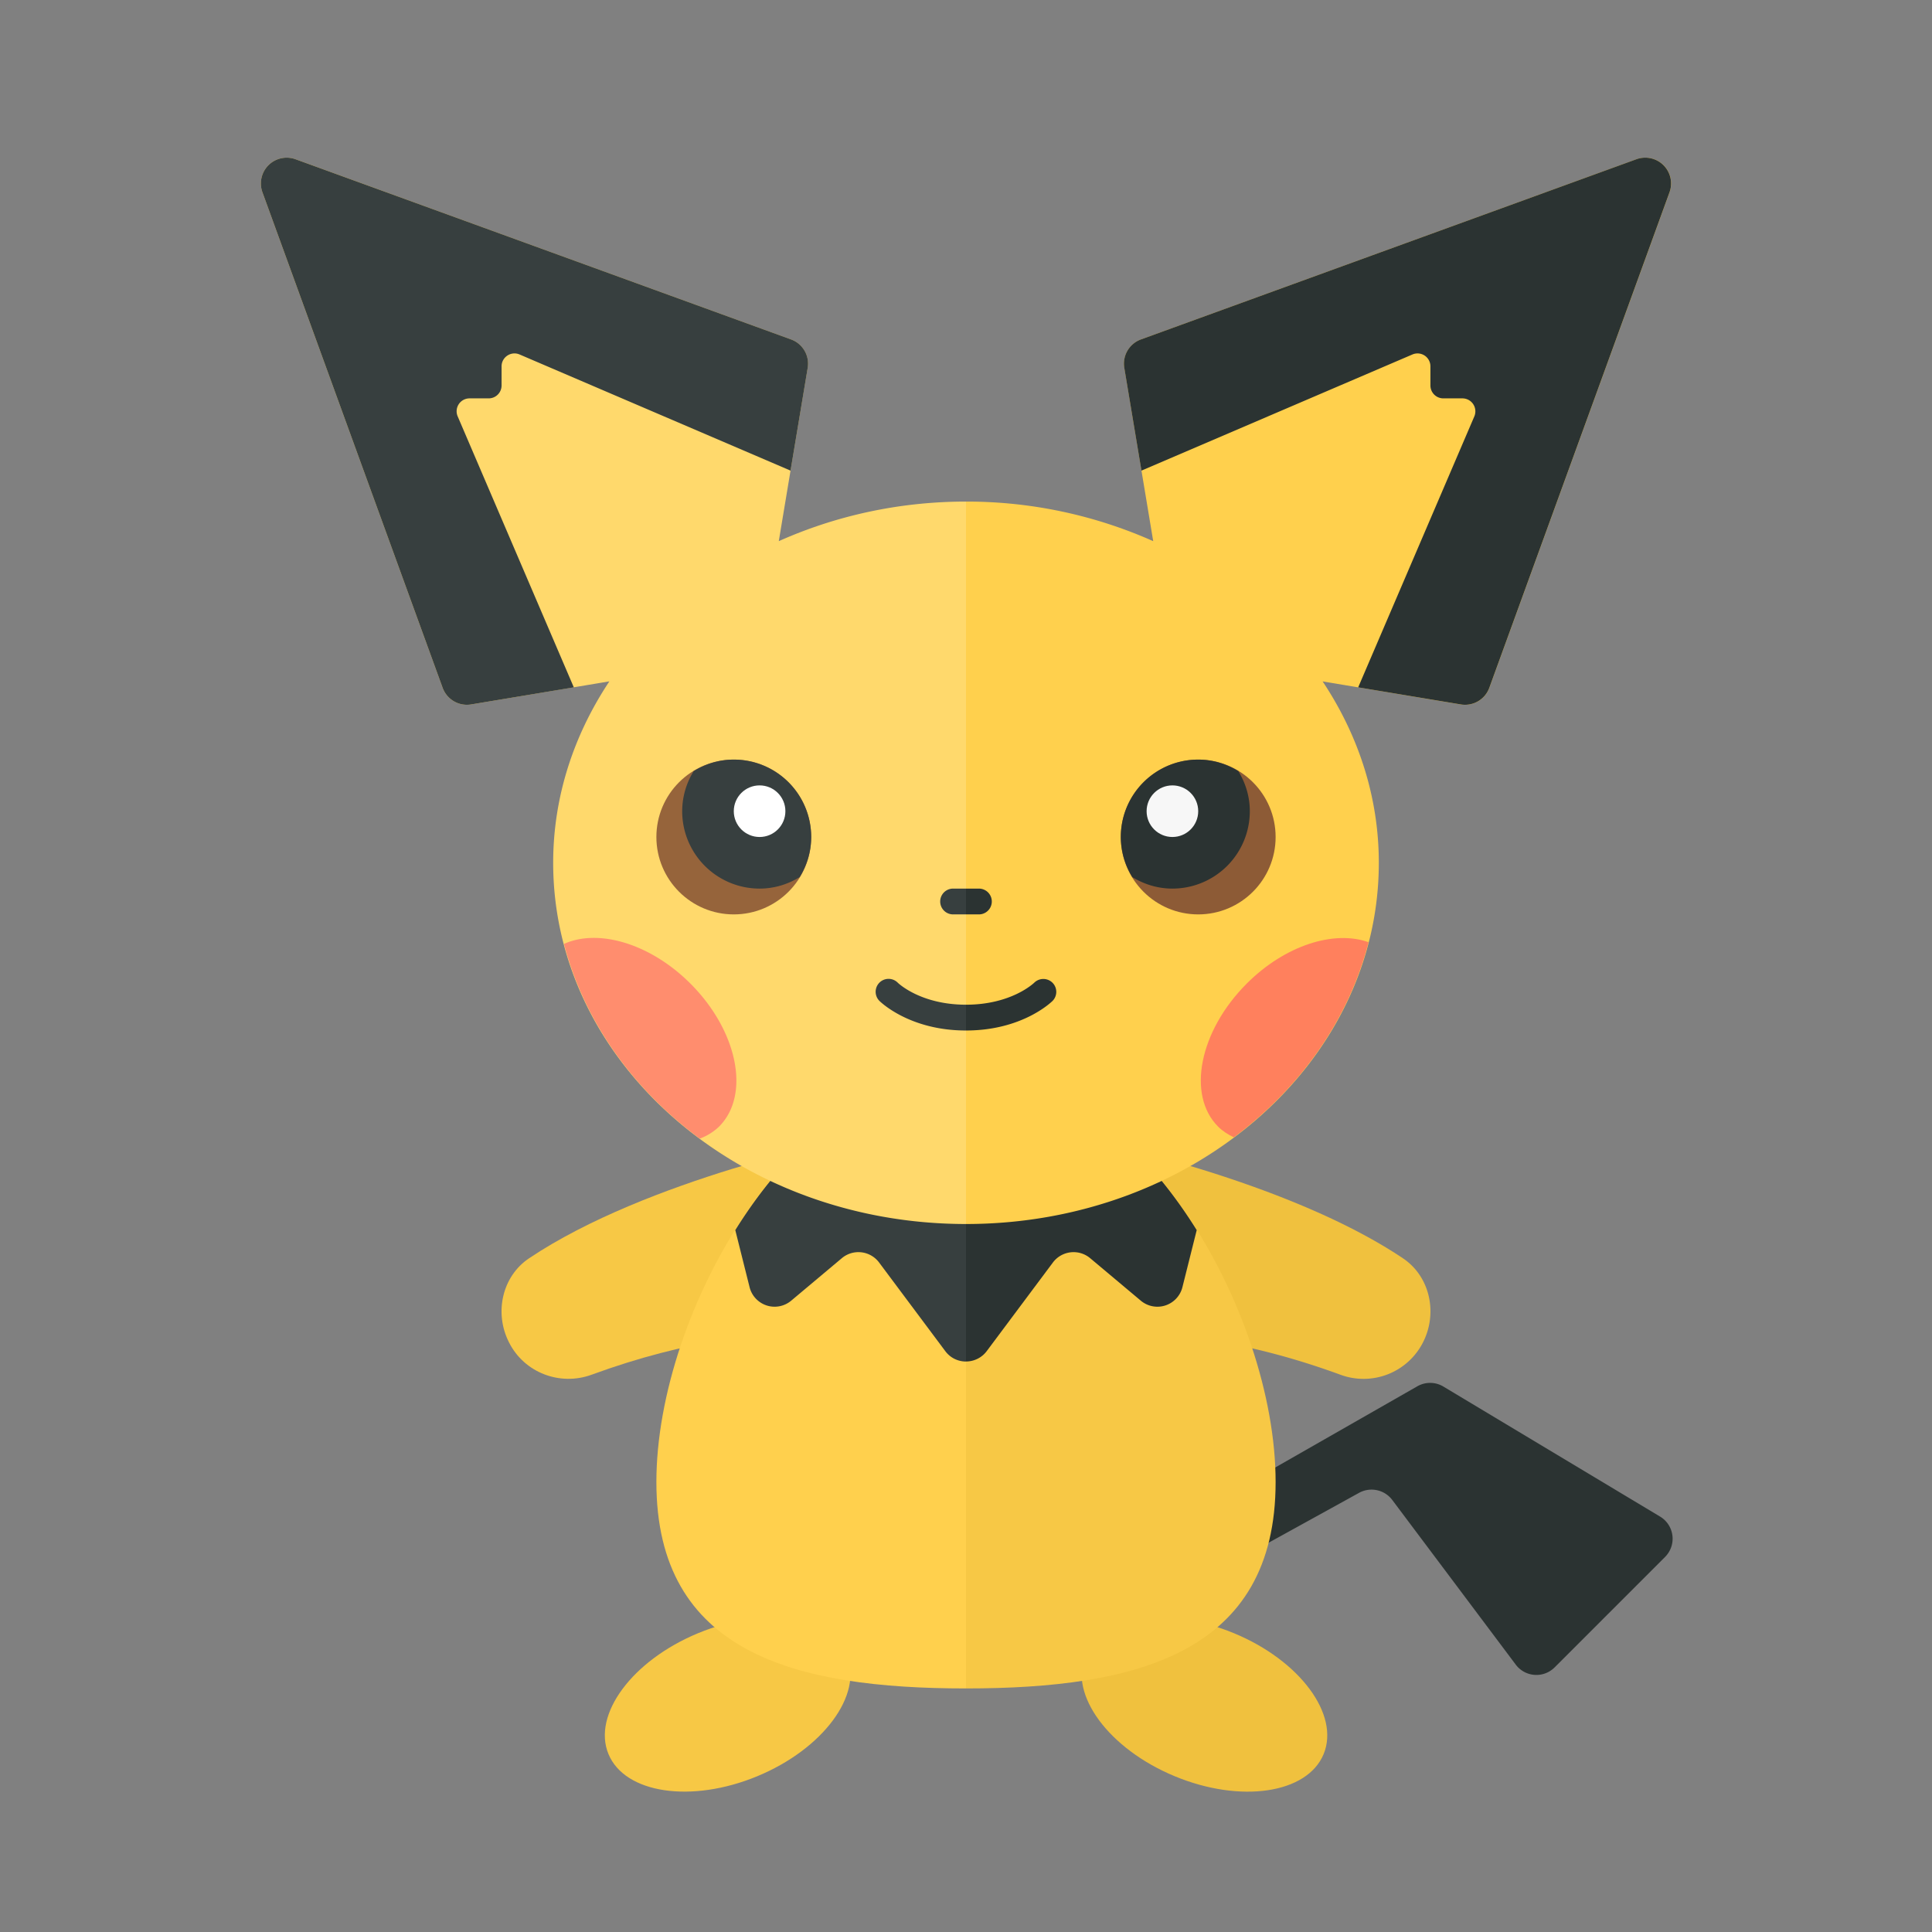 <svg xmlns="http://www.w3.org/2000/svg" width="100%" height="100%" viewBox="-2.72 -2.72 37.44 37.44"><rect x="-2.72" y="-2.72" width="37.44" height="37.44" fill="#808080" stroke="none"/><ellipse cx="11.381" cy="30.316" fill="#F7C845" rx="2.5" ry="1.5" transform="rotate(-22.5 11.38 30.315)"/><ellipse cx="20.619" cy="30.316" fill="#F0C13E" rx="1.5" ry="2.5" transform="rotate(-67.5 20.62 30.315)"/><path fill="#2B3332" d="M18 28l6.746-3.855a.499.499 0 01.505.005l4.2 2.52a.5.5 0 01.096.782l-2.14 2.14a.5.5 0 01-.754-.054l-2.393-3.191a.502.502 0 00-.642-.138L19.283 28.6a.502.502 0 01-.544-.039L18 28z"/><path fill="#F0C13E" d="M18.325 19.356s3.847.769 6.142 2.308c.524.351.676 1.056.394 1.62l-.004.008a1.292 1.292 0 01-1.603.628c-3.733-1.367-5.929-.564-5.929-.564l1-4z"/><path fill="#F7C845" d="M13.675 19.356s-3.847.769-6.142 2.308c-.524.351-.676 1.056-.394 1.62l.004.008c.294.588.986.854 1.603.628 3.733-1.367 5.929-.564 5.929-.564l-1-4z"/><path fill="#FFD04D" d="M16 18c-3.314 0-6 4.686-6 8s2.686 4 6 4V18z"/><path fill="#F7C845" d="M22 26c0-3.314-2.686-8-6-8v12c3.314 0 6-.686 6-4z"/><path fill="#373F3F" d="M16 19h-2.616c-.708.55-1.336 1.285-1.855 2.118l.277 1.106a.5.5 0 00.806.262l.982-.824a.5.5 0 01.722.084l1.283 1.718c.1.134.25.201.401.201V19z"/><path fill="#2B3332" d="M16.401 23.464l1.283-1.718a.5.5 0 01.722-.084l.982.824a.5.5 0 00.806-.262l.277-1.106c-.519-.832-1.147-1.568-1.855-2.118H16v4.664a.5.5 0 00.401-.2z"/><path fill="#FFD96C" d="M12.372 7.767l.559-3.357a.5.5 0 00-.322-.552L3.007.366a.5.5 0 00-.641.641l3.492 9.602a.5.5 0 00.552.322l2.679-.447C8.401 11.519 8 12.717 8 14c0 3.866 3.582 7 8 7V7c-1.307 0-2.538.28-3.628.767z"/><path fill="#FFD04D" d="M28.993.366l-9.602 3.492a.5.5 0 00-.322.552l.559 3.357A8.885 8.885 0 0016 7v14c4.418 0 8-3.134 8-7 0-1.283-.401-2.481-1.089-3.515l2.679.447a.5.5 0 00.552-.322l3.492-9.602a.5.5 0 00-.641-.642z"/><circle cx="11.5" cy="13.5" r="1.5" fill="#96643B"/><path fill="#373F3F" d="M11.5 12c-.286 0-.55.084-.777.223A1.481 1.481 0 0010.5 13a1.5 1.5 0 001.5 1.5c.286 0 .55-.084.777-.223.139-.227.223-.491.223-.777a1.5 1.5 0 00-1.5-1.5z"/><circle cx="12" cy="13" r=".5" fill="#FFF"/><circle cx="20.5" cy="13.5" r="1.5" fill="#8D5B36"/><path fill="#2B3332" d="M20.5 12c.286 0 .55.084.777.223.139.227.223.491.223.777a1.5 1.5 0 01-1.5 1.5c-.286 0-.55-.084-.777-.223A1.481 1.481 0 0119 13.5a1.5 1.5 0 011.5-1.5z"/><circle cx="20" cy="13" r=".5" fill="#F7F7F7"/><path fill="#373F3F" d="M7 4.75v-.371c0-.179.184-.3.348-.23L12.6 6.4l.332-1.99a.5.5 0 00-.322-.552L3.007.366a.5.5 0 00-.641.641l3.492 9.602a.5.5 0 00.552.322L8.4 10.6 6.149 5.348A.25.25 0 016.379 5h.371A.25.25 0 007 4.75z"/><path fill="#2B3332" d="M25 4.75v-.371a.25.25 0 00-.348-.23L19.4 6.4l-.332-1.99a.5.5 0 01.322-.552L28.992.366a.5.5 0 01.641.641l-3.492 9.602a.5.5 0 01-.552.322L23.6 10.6l2.251-5.251a.251.251 0 00-.23-.349h-.371a.25.25 0 01-.25-.25z"/><path fill="#FF8D6E" d="M8.21 15.572c.394 1.499 1.333 2.813 2.631 3.773a1.08 1.08 0 00.373-.232c.613-.613.364-1.854-.555-2.773-.779-.778-1.786-1.069-2.449-.768z"/><path fill="#FF805D" d="M23.8 15.539c-.662-.238-1.614.056-2.359.801-.919.919-1.167 2.16-.555 2.773.088.088.193.154.304.207 1.291-.964 2.224-2.281 2.61-3.781z"/><path fill="#373F3F" d="M16 14.5h-.25a.25.25 0 000 .5H16v-.5zm0 2.25c-.867 0-1.301-.405-1.324-.428a.25.25 0 00-.353.355c.024.023.586.573 1.677.573v-.5z"/><path fill="#2B3332" d="M17.677 16.677a.25.25 0 000-.352.252.252 0 00-.353-.003c-.017.017-.451.428-1.324.428v.5c1.091 0 1.653-.55 1.677-.573zM16.25 14.5H16v.5h.25a.25.25 0 000-.5z"/></svg>